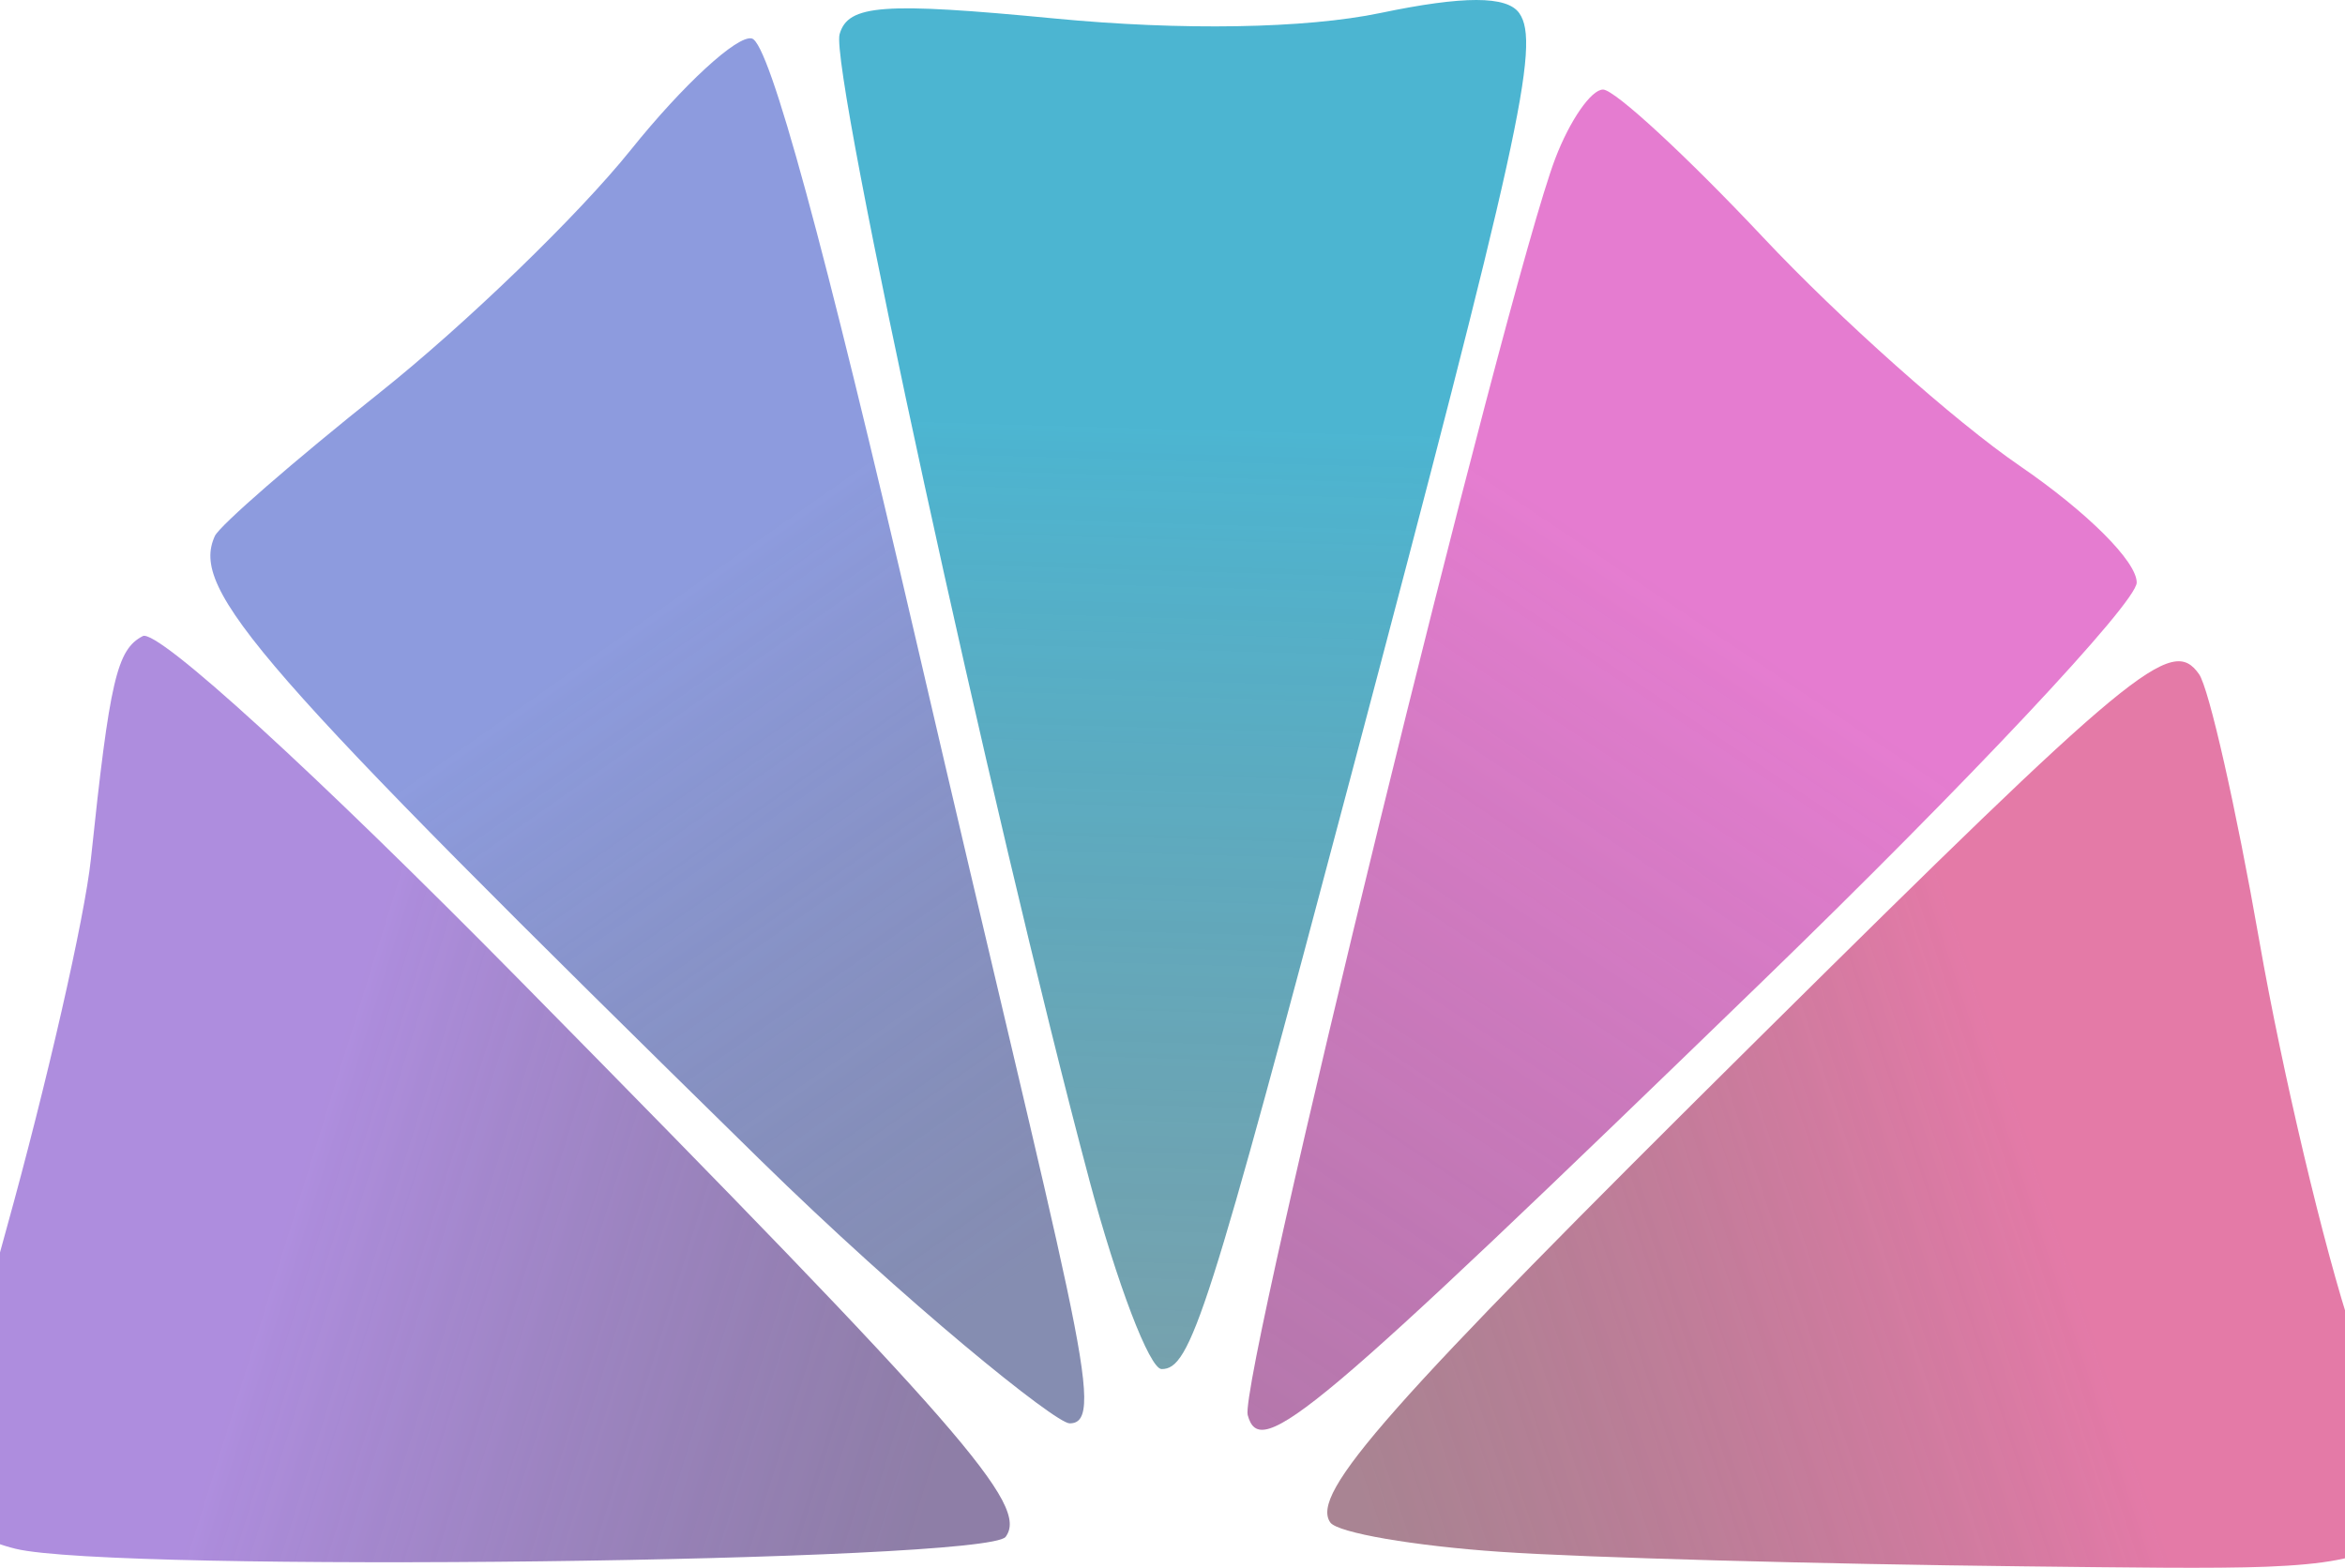 <svg width="1440" height="963" viewBox="0 0 1440 963" fill="none" xmlns="http://www.w3.org/2000/svg">
<g style="mix-blend-mode:color-burn" opacity="0.7">
<path d="M9.589 951.272C-8.096 946.951 -26.78 937.645 -31.934 930.558C-37.295 923.202 -21.989 848.175 3.83 755.275C28.655 665.95 52.052 563.489 55.824 527.585C67.372 417.771 71.752 398.927 87.682 390.691C96.654 386.049 193.043 474.093 319.774 602.699C592.589 879.547 631.811 924.498 617.541 943.93C606.098 959.521 69.977 965.995 9.589 951.272Z" fill="url(#paint0_linear)"/>
<path d="M466.232 711.845C156.085 407.629 116.75 362.612 131.931 329.231C134.845 322.836 180.364 283.229 233.097 241.222C285.825 199.218 355.221 132.115 387.312 92.109C419.401 52.102 452.889 21.294 461.729 23.646C472.485 26.512 505.969 149.365 562.817 394.459C659.101 809.57 680.842 874.561 656.78 874.221C647.973 874.1 556.362 800.252 466.232 711.845Z" fill="url(#paint1_linear)"/>
<path d="M668.77 724.156C609.51 502.071 509.415 42.66 515.572 21.008C520.75 2.779 542.172 1.212 647.625 11.358C725.688 18.88 801.687 17.588 847.735 7.97C898.712 -2.68 925.413 -2.669 932.935 8.077C946.106 26.732 933.053 85.924 829.418 477.185C741.909 807.603 731.203 841.133 713.287 840.879C705.891 840.773 685.865 788.281 668.77 724.227L668.77 724.156Z" fill="url(#paint2_linear)"/>
<path d="M766.179 869.123C760.551 848.155 925.035 176.075 955.062 97.332C963.986 73.938 977.196 54.891 984.424 55.008C991.654 55.128 1035.93 96.038 1082.81 145.924C1129.69 195.812 1200.5 258.871 1240.17 286.056C1281.78 314.58 1312.2 344.939 1312.09 357.847C1312 370.151 1208.57 480.344 1082.25 602.726C804.808 871.545 773.829 897.653 766.179 869.123Z" fill="url(#paint3_linear)"/>
<path d="M921.52 953.149C868.453 949.557 821.376 941.445 816.907 935.11C804.37 917.346 851.241 864.336 1079.31 638.313C1310.92 408.783 1333.48 390.123 1350.36 414.049C1356.48 422.736 1373.11 496.257 1387.31 577.449C1401.5 658.64 1427.27 767.432 1444.57 819.207C1495.34 971.203 1504.34 964.818 1243.29 962.059C1119.38 960.678 974.588 956.793 921.52 953.146V953.149Z" fill="url(#paint4_linear)"/>
</g>
<defs>
<linearGradient id="paint0_linear" x1="177.945" y1="740.058" x2="586.236" y2="867.385" gradientUnits="userSpaceOnUse">
<stop stop-color="#8C5DD0"/>
<stop offset="1" stop-color="#3A1D65" stop-opacity="0.816"/>
</linearGradient>
<linearGradient id="paint1_linear" x1="382.464" y1="385.309" x2="651.765" y2="768.642" gradientUnits="userSpaceOnUse">
<stop stop-color="#5D71D0"/>
<stop offset="1" stop-color="#212F71" stop-opacity="0.784"/>
</linearGradient>
<linearGradient id="paint2_linear" x1="716.945" y1="258.784" x2="699.736" y2="857.14" gradientUnits="userSpaceOnUse">
<stop stop-color="#0096BE"/>
<stop offset="1" stop-color="#004F65" stop-opacity="0.757"/>
</linearGradient>
<linearGradient id="paint3_linear" x1="1033.69" y1="367.74" x2="718.803" y2="837.354" gradientUnits="userSpaceOnUse">
<stop stop-color="#DA45BC"/>
<stop offset="1" stop-color="#821A73" stop-opacity="0.843"/>
</linearGradient>
<linearGradient id="paint4_linear" x1="1253.22" y1="719.976" x2="819.658" y2="864.494" gradientUnits="userSpaceOnUse">
<stop stop-color="#D84182"/>
<stop offset="1" stop-color="#5D1632" stop-opacity="0.757"/>
</linearGradient>
</defs>
</svg>
